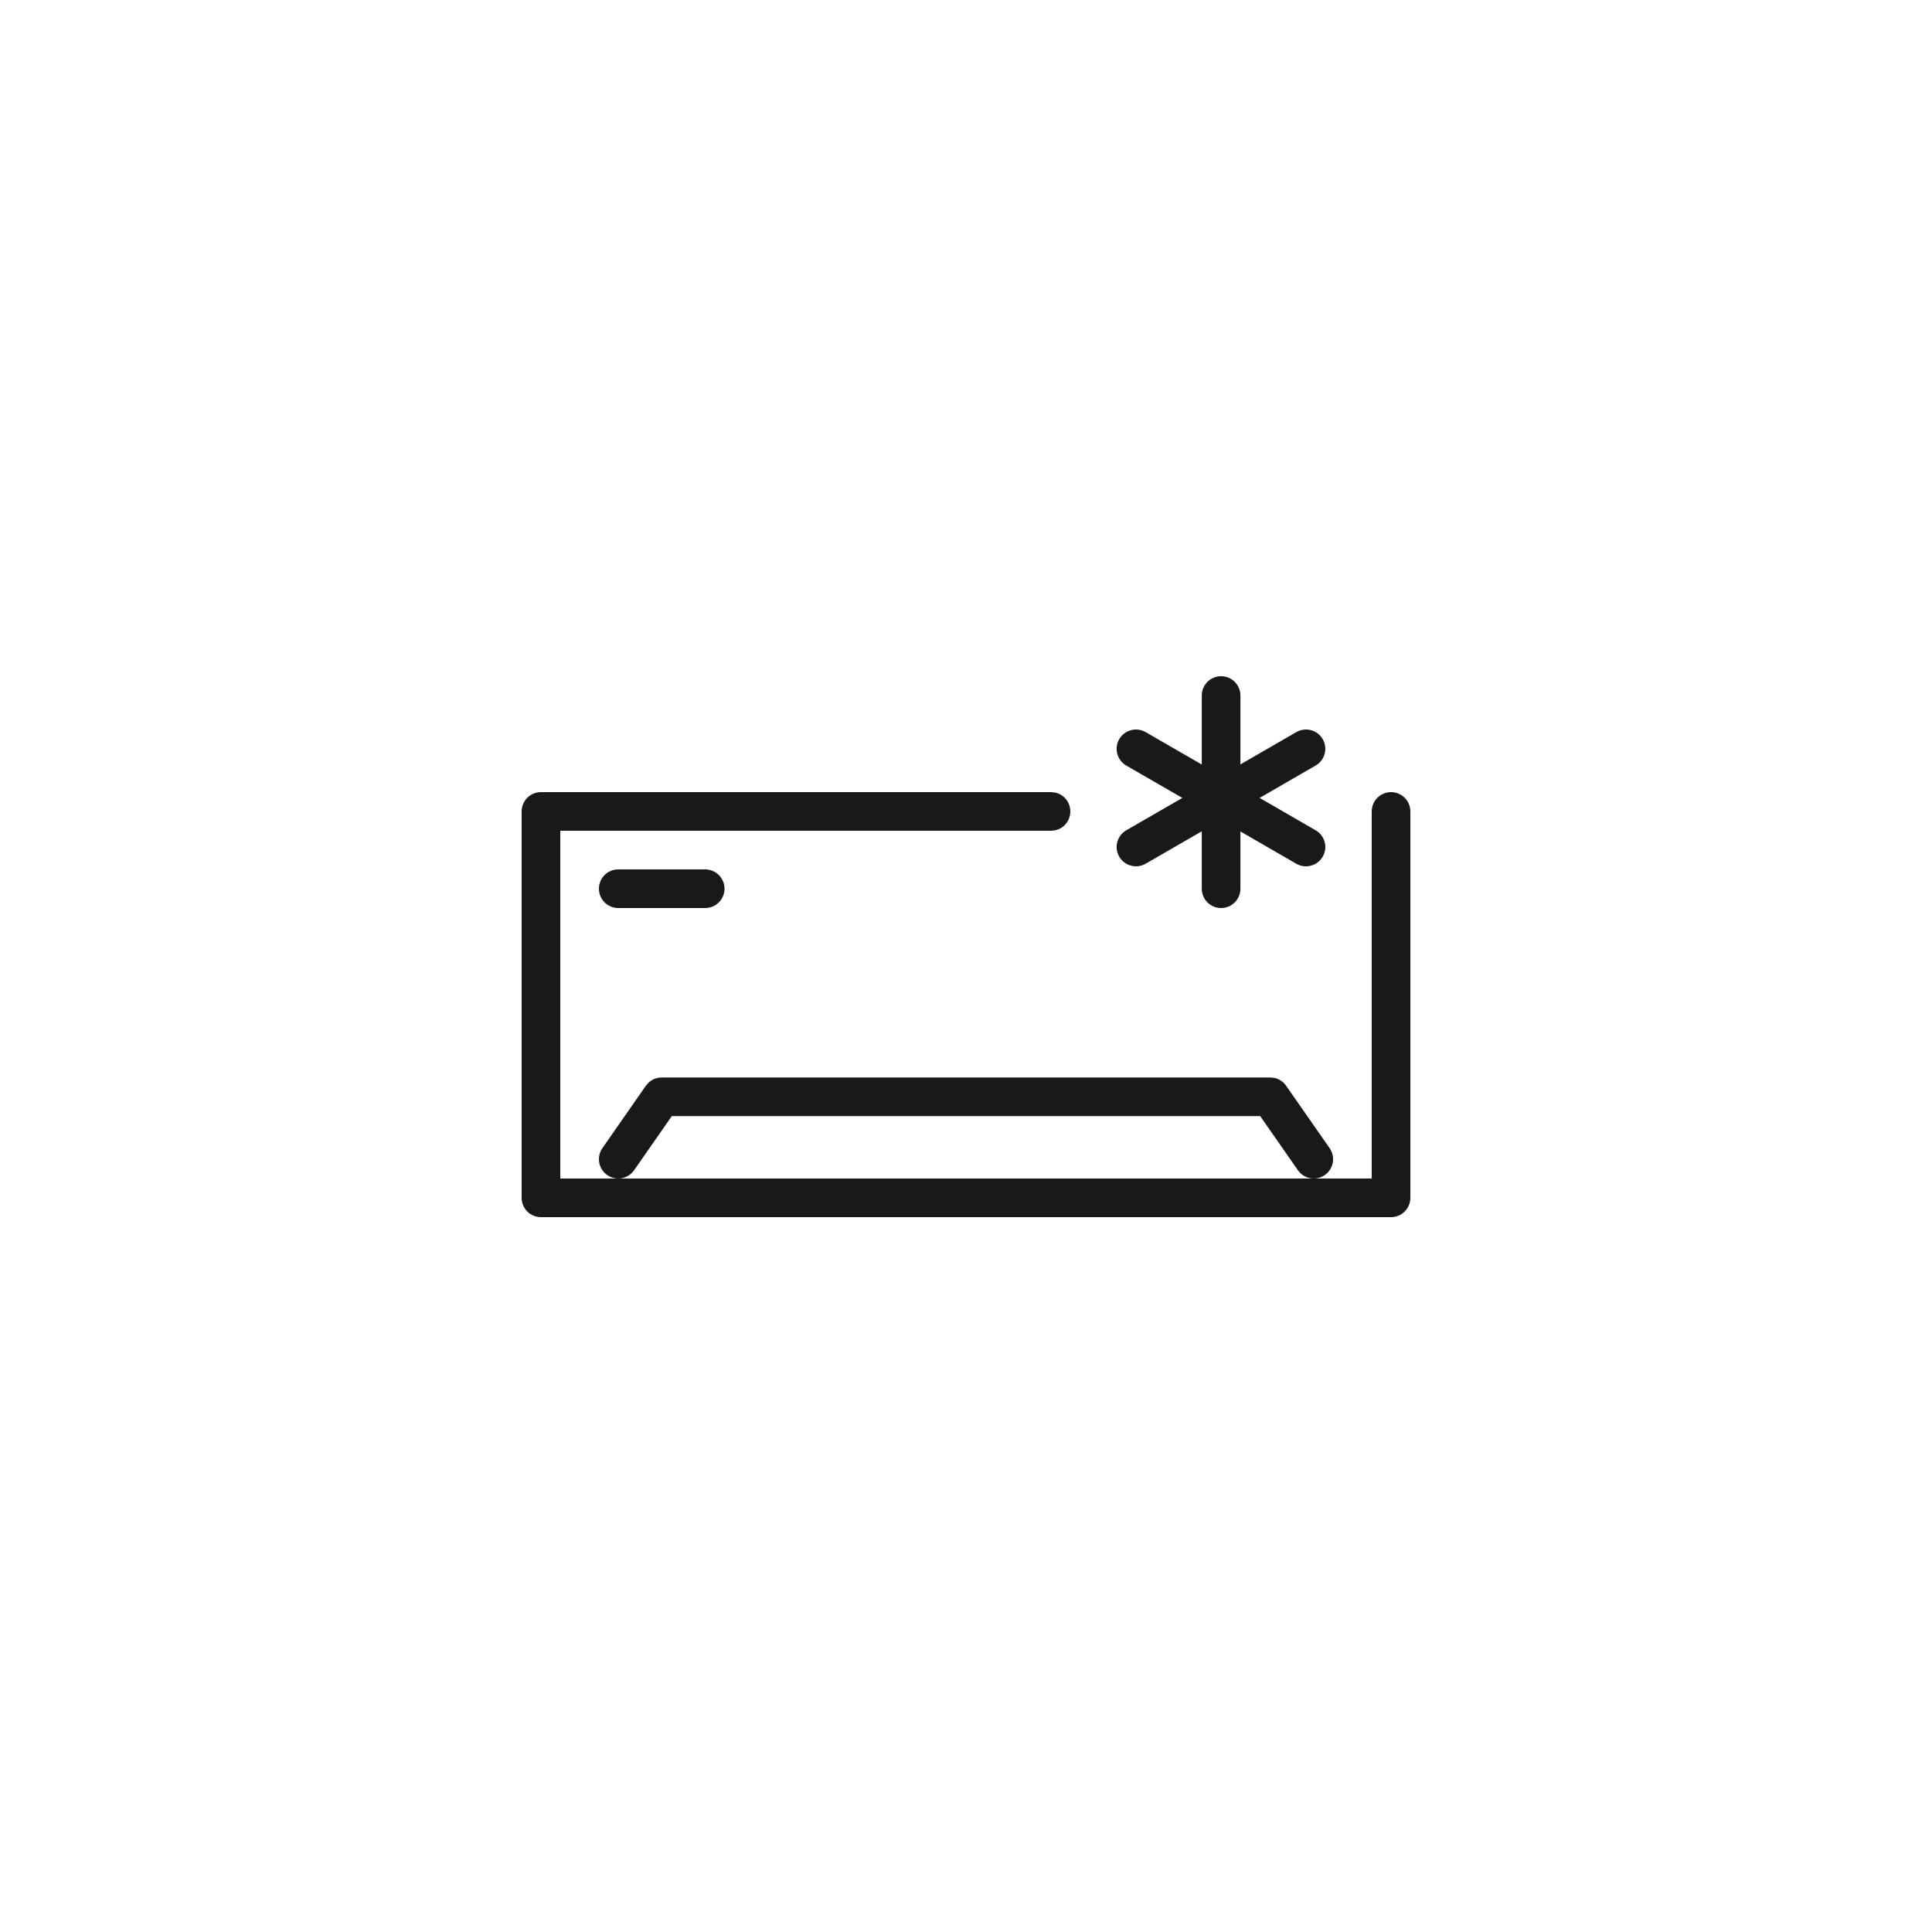 <svg width="50" height="50" viewBox="0 0 50 50" fill="none" xmlns="http://www.w3.org/2000/svg">
<path d="M27.301 20.51C27.529 20.556 27.7 20.758 27.7 21C27.7 21.242 27.529 21.444 27.301 21.49L27.2 21.5H14.5V30.5H35.5V21C35.5 20.724 35.724 20.5 36 20.5C36.276 20.5 36.5 20.724 36.5 21V31C36.5 31.276 36.276 31.5 36 31.5H14C13.724 31.5 13.5 31.276 13.5 31V21C13.5 20.724 13.724 20.5 14 20.5H27.2L27.301 20.51Z" fill="#1A1919"/>
<path d="M32.995 27.899C33.111 27.928 33.215 27.998 33.285 28.099L34.41 29.714C34.568 29.94 34.513 30.252 34.286 30.41C34.088 30.548 33.824 30.523 33.655 30.362L33.59 30.286L32.614 28.885H17.386L16.41 30.286C16.252 30.512 15.94 30.568 15.714 30.41C15.488 30.252 15.432 29.94 15.59 29.714L16.715 28.099L16.795 28.009C16.885 27.93 17.002 27.885 17.125 27.885H32.875L32.995 27.899ZM18.25 22.5C18.526 22.5 18.75 22.724 18.75 23C18.75 23.276 18.526 23.5 18.25 23.5H16C15.724 23.5 15.5 23.276 15.5 23C15.5 22.724 15.724 22.5 16 22.5H18.25Z" fill="#1A1919"/>
<path d="M33.549 18.947C33.788 18.809 34.094 18.89 34.232 19.13C34.37 19.368 34.288 19.674 34.049 19.812L29.649 22.353C29.41 22.491 29.103 22.409 28.965 22.169C28.828 21.93 28.91 21.625 29.149 21.487L33.549 18.947Z" fill="#1A1919"/>
<path d="M28.965 19.13C29.103 18.891 29.41 18.809 29.649 18.947L34.049 21.488C34.288 21.626 34.37 21.931 34.232 22.17C34.094 22.409 33.788 22.491 33.549 22.354L29.149 19.813C28.91 19.675 28.827 19.369 28.965 19.13Z" fill="#1A1919"/>
<path d="M31.602 17.5C31.878 17.5 32.102 17.724 32.102 18V23C32.102 23.276 31.878 23.5 31.602 23.5C31.325 23.5 31.102 23.276 31.102 23V18C31.102 17.724 31.325 17.5 31.602 17.5Z" fill="#1A1919"/>
</svg>
